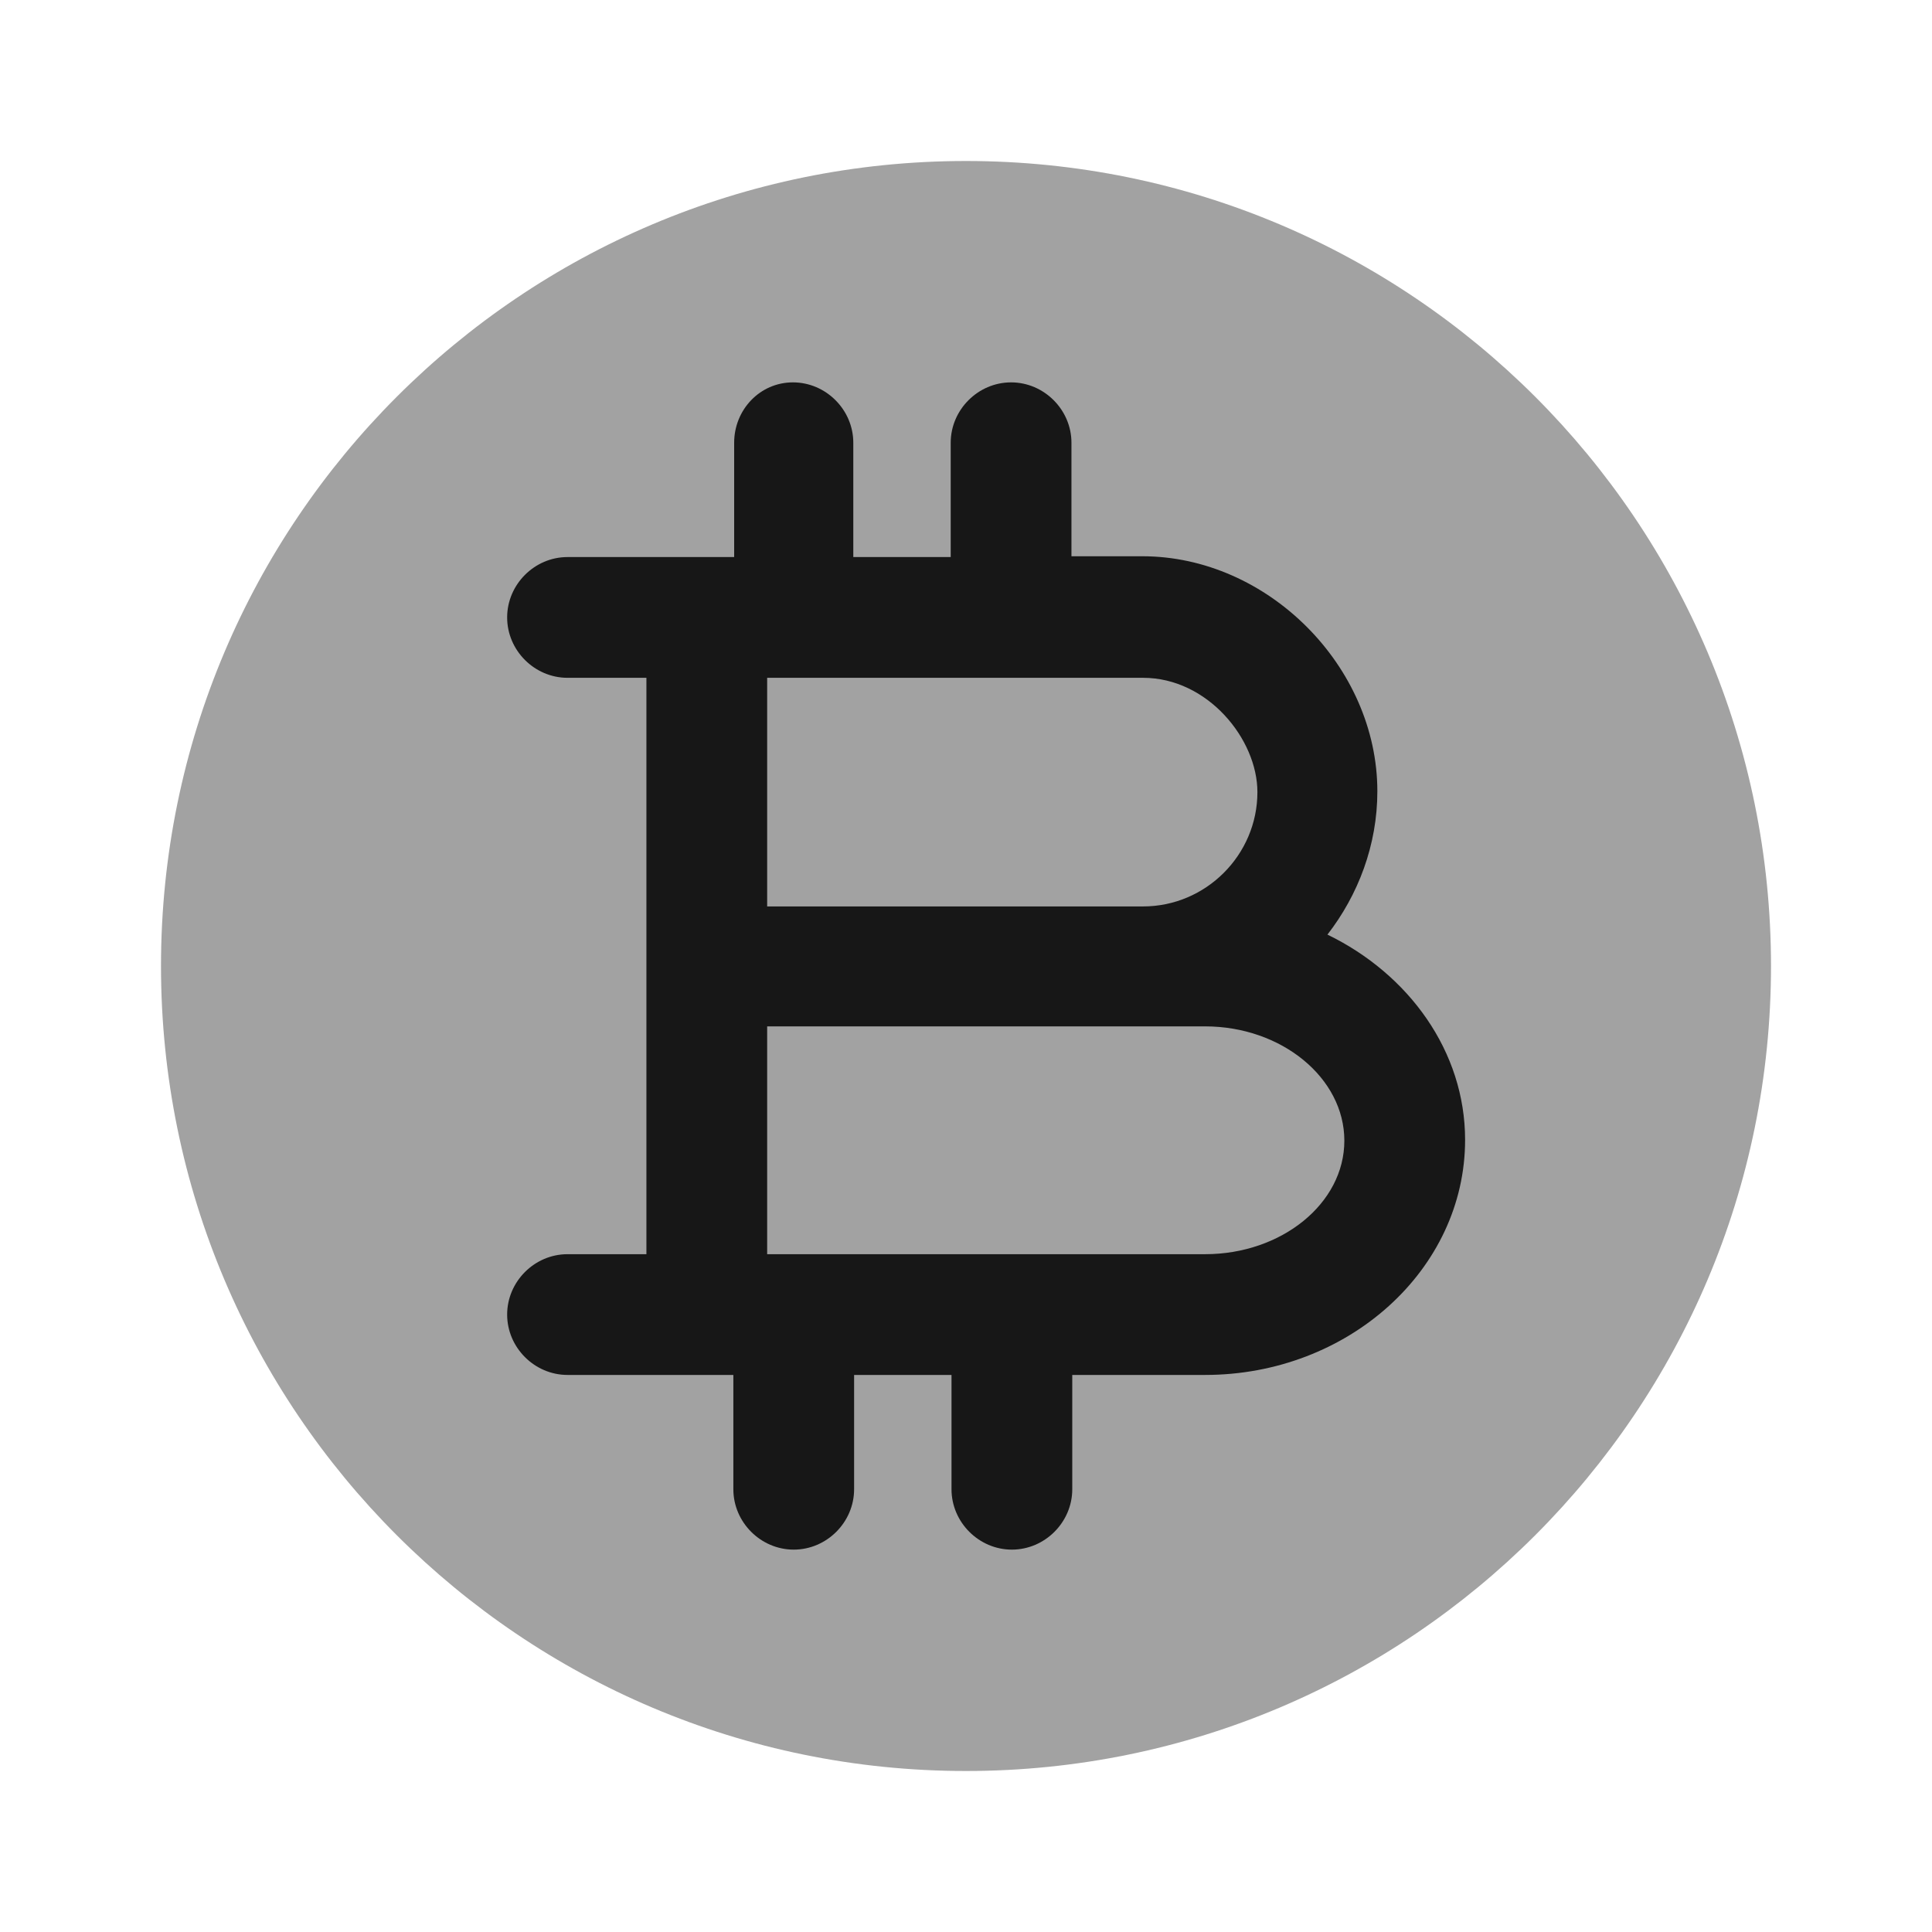 <svg width="24" height="24" viewBox="0 0 24 24" fill="none" xmlns="http://www.w3.org/2000/svg">
<path opacity="0.4" d="M12 22C17.523 22 22 17.523 22 12C22 6.477 17.523 2 12 2C6.477 2 2 6.477 2 12C2 17.523 6.477 22 12 22Z" fill="#171717"/>
<path d="M16.49 11.61C16.87 11.12 17.11 10.5 17.11 9.83C17.11 8.28 15.75 6.91 14.19 6.91H13.31V5.5C13.31 5.09 12.97 4.75 12.56 4.75C12.15 4.75 11.81 5.09 11.81 5.5V6.92H10.83H10.6V5.5C10.6 5.09 10.26 4.75 9.85 4.75C9.44 4.75 9.12 5.09 9.12 5.5V6.92H8.78H7.05C6.64 6.92 6.3 7.26 6.3 7.67C6.3 8.08 6.64 8.42 7.05 8.42H8.03V12V15.58H7.05C6.64 15.58 6.3 15.92 6.3 16.33C6.3 16.74 6.64 17.08 7.05 17.08H8.78H9.11V18.5C9.11 18.91 9.45 19.25 9.86 19.25C10.27 19.25 10.61 18.91 10.61 18.5V17.08H10.84H11.82V18.5C11.82 18.91 12.16 19.25 12.57 19.25C12.98 19.25 13.32 18.91 13.32 18.5V17.08H14.97C16.75 17.08 18.2 15.77 18.2 14.16C18.2 13.06 17.5 12.1 16.49 11.61ZM10.84 8.42H14.2C15 8.42 15.62 9.18 15.62 9.84C15.62 10.62 14.98 11.26 14.2 11.26H9.53V8.42H10.84ZM14.97 15.58H10.84H9.53V12.75H14.2H14.97C15.92 12.75 16.7 13.39 16.7 14.17C16.7 14.95 15.92 15.58 14.97 15.58Z" fill="#171717"/>
</svg>
